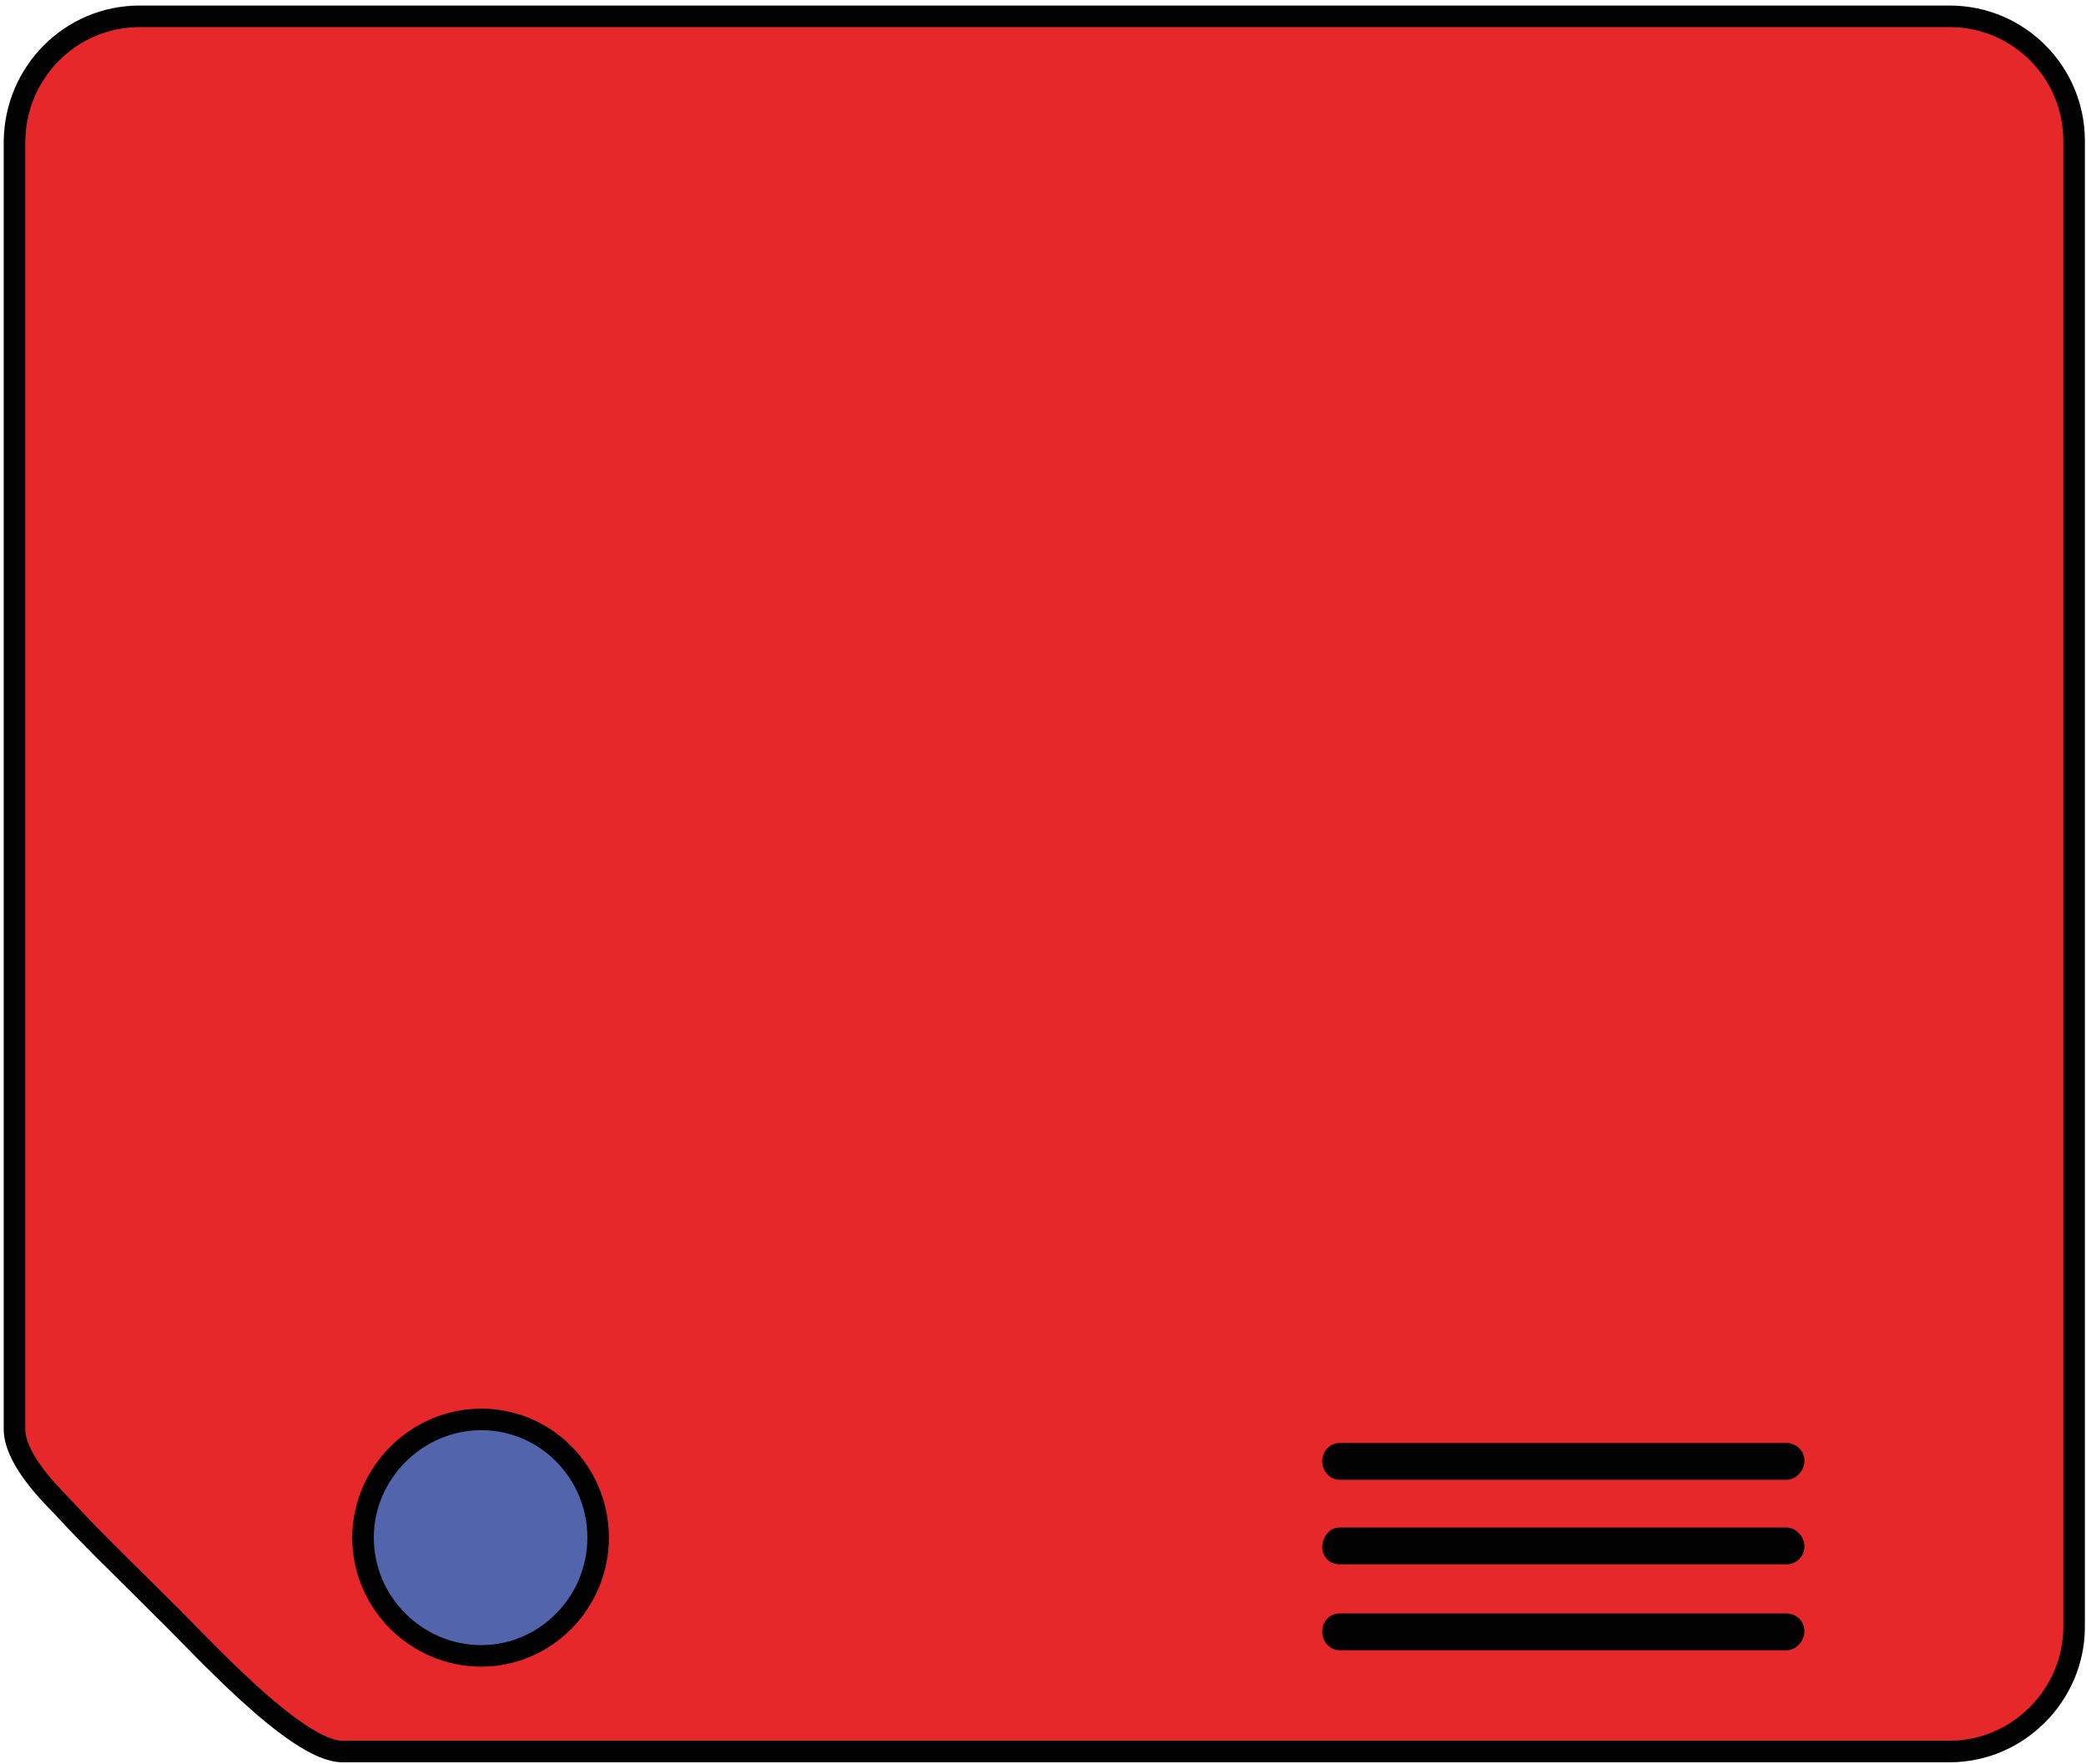 <?xml version="1.0" encoding="utf-8"?>
<!-- Generator: Adobe Illustrator 24.1.2, SVG Export Plug-In . SVG Version: 6.00 Build 0)  -->
<svg version="1.1" id="Layer_1" xmlns="http://www.w3.org/2000/svg" xmlns:xlink="http://www.w3.org/1999/xlink" x="0px" y="0px"
	 viewBox="0 0 548.34 463.73" style="enable-background:new 0 0 548.34 463.73;" xml:space="preserve">
<style type="text/css">
	.st0{fill-rule:evenodd;clip-rule:evenodd;fill:#E6282B;stroke:#020203;stroke-width:5.669;stroke-miterlimit:10;}
	.st1{fill-rule:evenodd;clip-rule:evenodd;fill:#5164AC;stroke:#020203;stroke-width:5.669;stroke-miterlimit:10;}
	.st2{fill-rule:evenodd;clip-rule:evenodd;fill:#020203;stroke:#020203;stroke-miterlimit:10;}
</style>
<path class="st0" d="M36.71,4.29h475.79c18.07,0,32.71,14.64,32.71,32.71v390.68c0,17.71-14.64,32.71-32.71,32.71H90.01
	c-12.29,0-37.95-28.73-46.8-37.22c-1.45-1.45-2.71-2.71-4.16-4.16c-7.59-7.59-15.36-15-22.59-22.95
	c-5.06-5.06-12.65-13.37-12.65-20.42V37.18C4,18.92,18.64,4.29,36.71,4.29L36.71,4.29z"/>
<path class="st1" d="M126.51,373.1c16.99,0,30.72,13.91,30.72,31.08c0,16.99-13.73,31.08-30.72,31.08s-31.08-13.91-31.08-31.08
	C95.43,387.19,109.53,373.1,126.51,373.1L126.51,373.1z"/>
<path class="st2" d="M352.21,379.79h117.46c1.99,0,4.16,1.63,4.16,4.16l0,0c0,2.35-1.99,4.52-4.16,4.52H352.21
	c-2.35,0-4.16-1.99-4.16-4.52l0,0C348.24,381.59,349.86,379.79,352.21,379.79L352.21,379.79z"/>
<path class="st2" d="M352.21,402.01h117.46c1.99,0,4.16,1.99,4.16,4.52l0,0c0,2.35-1.99,4.16-4.16,4.16H352.21
	c-2.35,0-4.16-1.63-4.16-4.16l0,0C348.24,404,349.86,402.01,352.21,402.01L352.21,402.01z"/>
<path class="st2" d="M352.21,424.6h117.46c1.99,0,4.16,1.63,4.16,4.16l0,0c0,2.35-1.99,4.52-4.16,4.52H352.21
	c-2.35,0-4.16-1.99-4.16-4.52l0,0C348.24,426.23,349.86,424.6,352.21,424.6L352.21,424.6z"/>
</svg>
